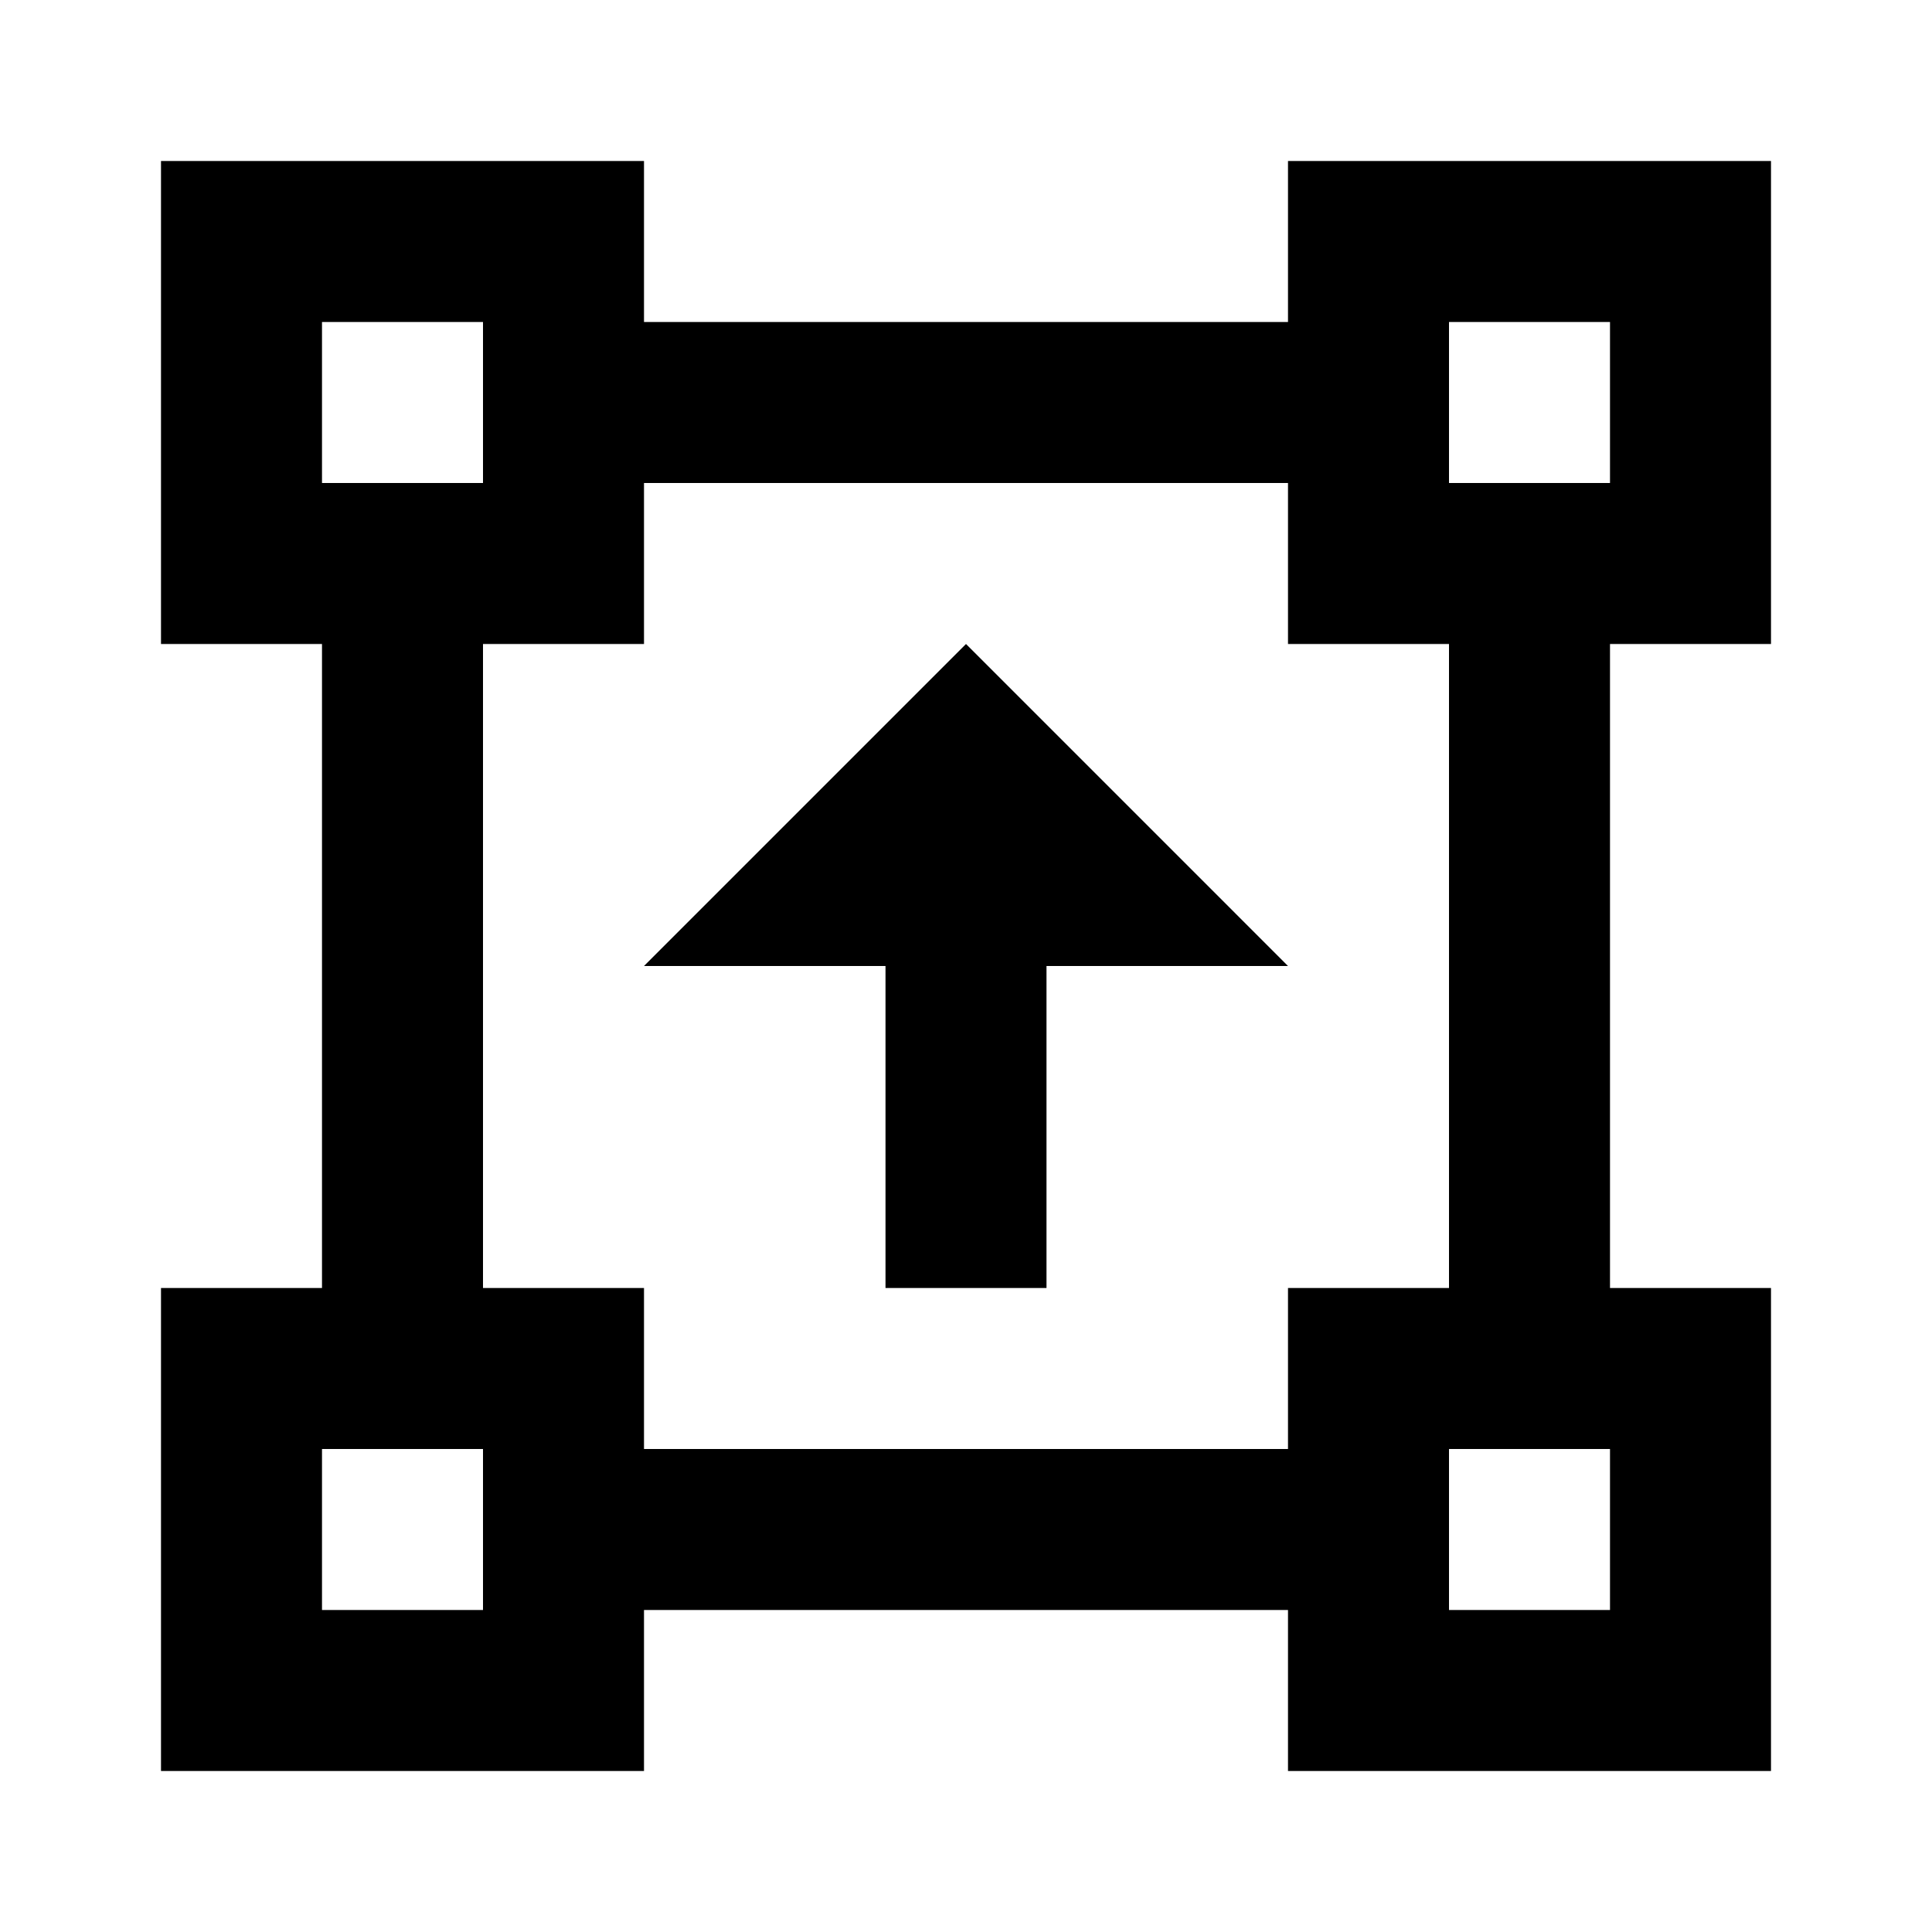 <?xml version="1.0" encoding="UTF-8" standalone="no"?>
<svg
   xmlns:dc="http://purl.org/dc/elements/1.1/"
   xmlns:cc="http://creativecommons.org/ns#"
   xmlns:rdf="http://www.w3.org/1999/02/22-rdf-syntax-ns#"
   xmlns:svg="http://www.w3.org/2000/svg"
   xmlns="http://www.w3.org/2000/svg"
   xmlns:sodipodi="http://sodipodi.sourceforge.net/DTD/sodipodi-0.dtd"
   xmlns:inkscape="http://www.inkscape.org/namespaces/inkscape"
   inkscape:version="1.0 (4035a4f, 2020-05-01)"
   sodipodi:docname="tm.svg"
   id="svg904"
   version="1.1"
   height="24"
   width="24"
   viewBox="0 0 24 24">
  <defs
     id="defs908" />
  <sodipodi:namedview
     inkscape:current-layer="svg904"
     inkscape:window-maximized="1"
     inkscape:window-y="23"
     inkscape:window-x="0"
     inkscape:cy="6.810999"
     inkscape:cx="-118.34085"
     inkscape:zoom="2.8050726"
     showgrid="false"
     id="namedview906"
     inkscape:window-height="1069"
     inkscape:window-width="1920"
     inkscape:pageshadow="2"
     inkscape:pageopacity="0"
     guidetolerance="10"
     gridtolerance="10"
     objecttolerance="10"
     borderopacity="1"
     bordercolor="#666666"
     pagecolor="#ffffff" />
  <path
     id="path900"
     d="M0 0h24v24H0z"
     fill="none" />
  <path
     id="path902"
     d="M20 16h2v6h-6v-2H8v2H2v-6h2V8H2V2h6v2h8V2h6v6h-2v8zm-2 0V8h-2V6H8v2H6v8h2v2h8v-2h2zM4 4v2h2V4H4zm0 14v2h2v-2H4zM18 4v2h2V4h-2zm0 14v2h2v-2h-2z" />
  <path
     fill="none"
     d="M 0,-2.7e-7 H 24 V 24 H 0 Z"
     id="path833" />
  <path
     id="path835"
     d="M 12,8 8,12 h 3 v 4 h 2 v -4 h 3 z" />
</svg>
